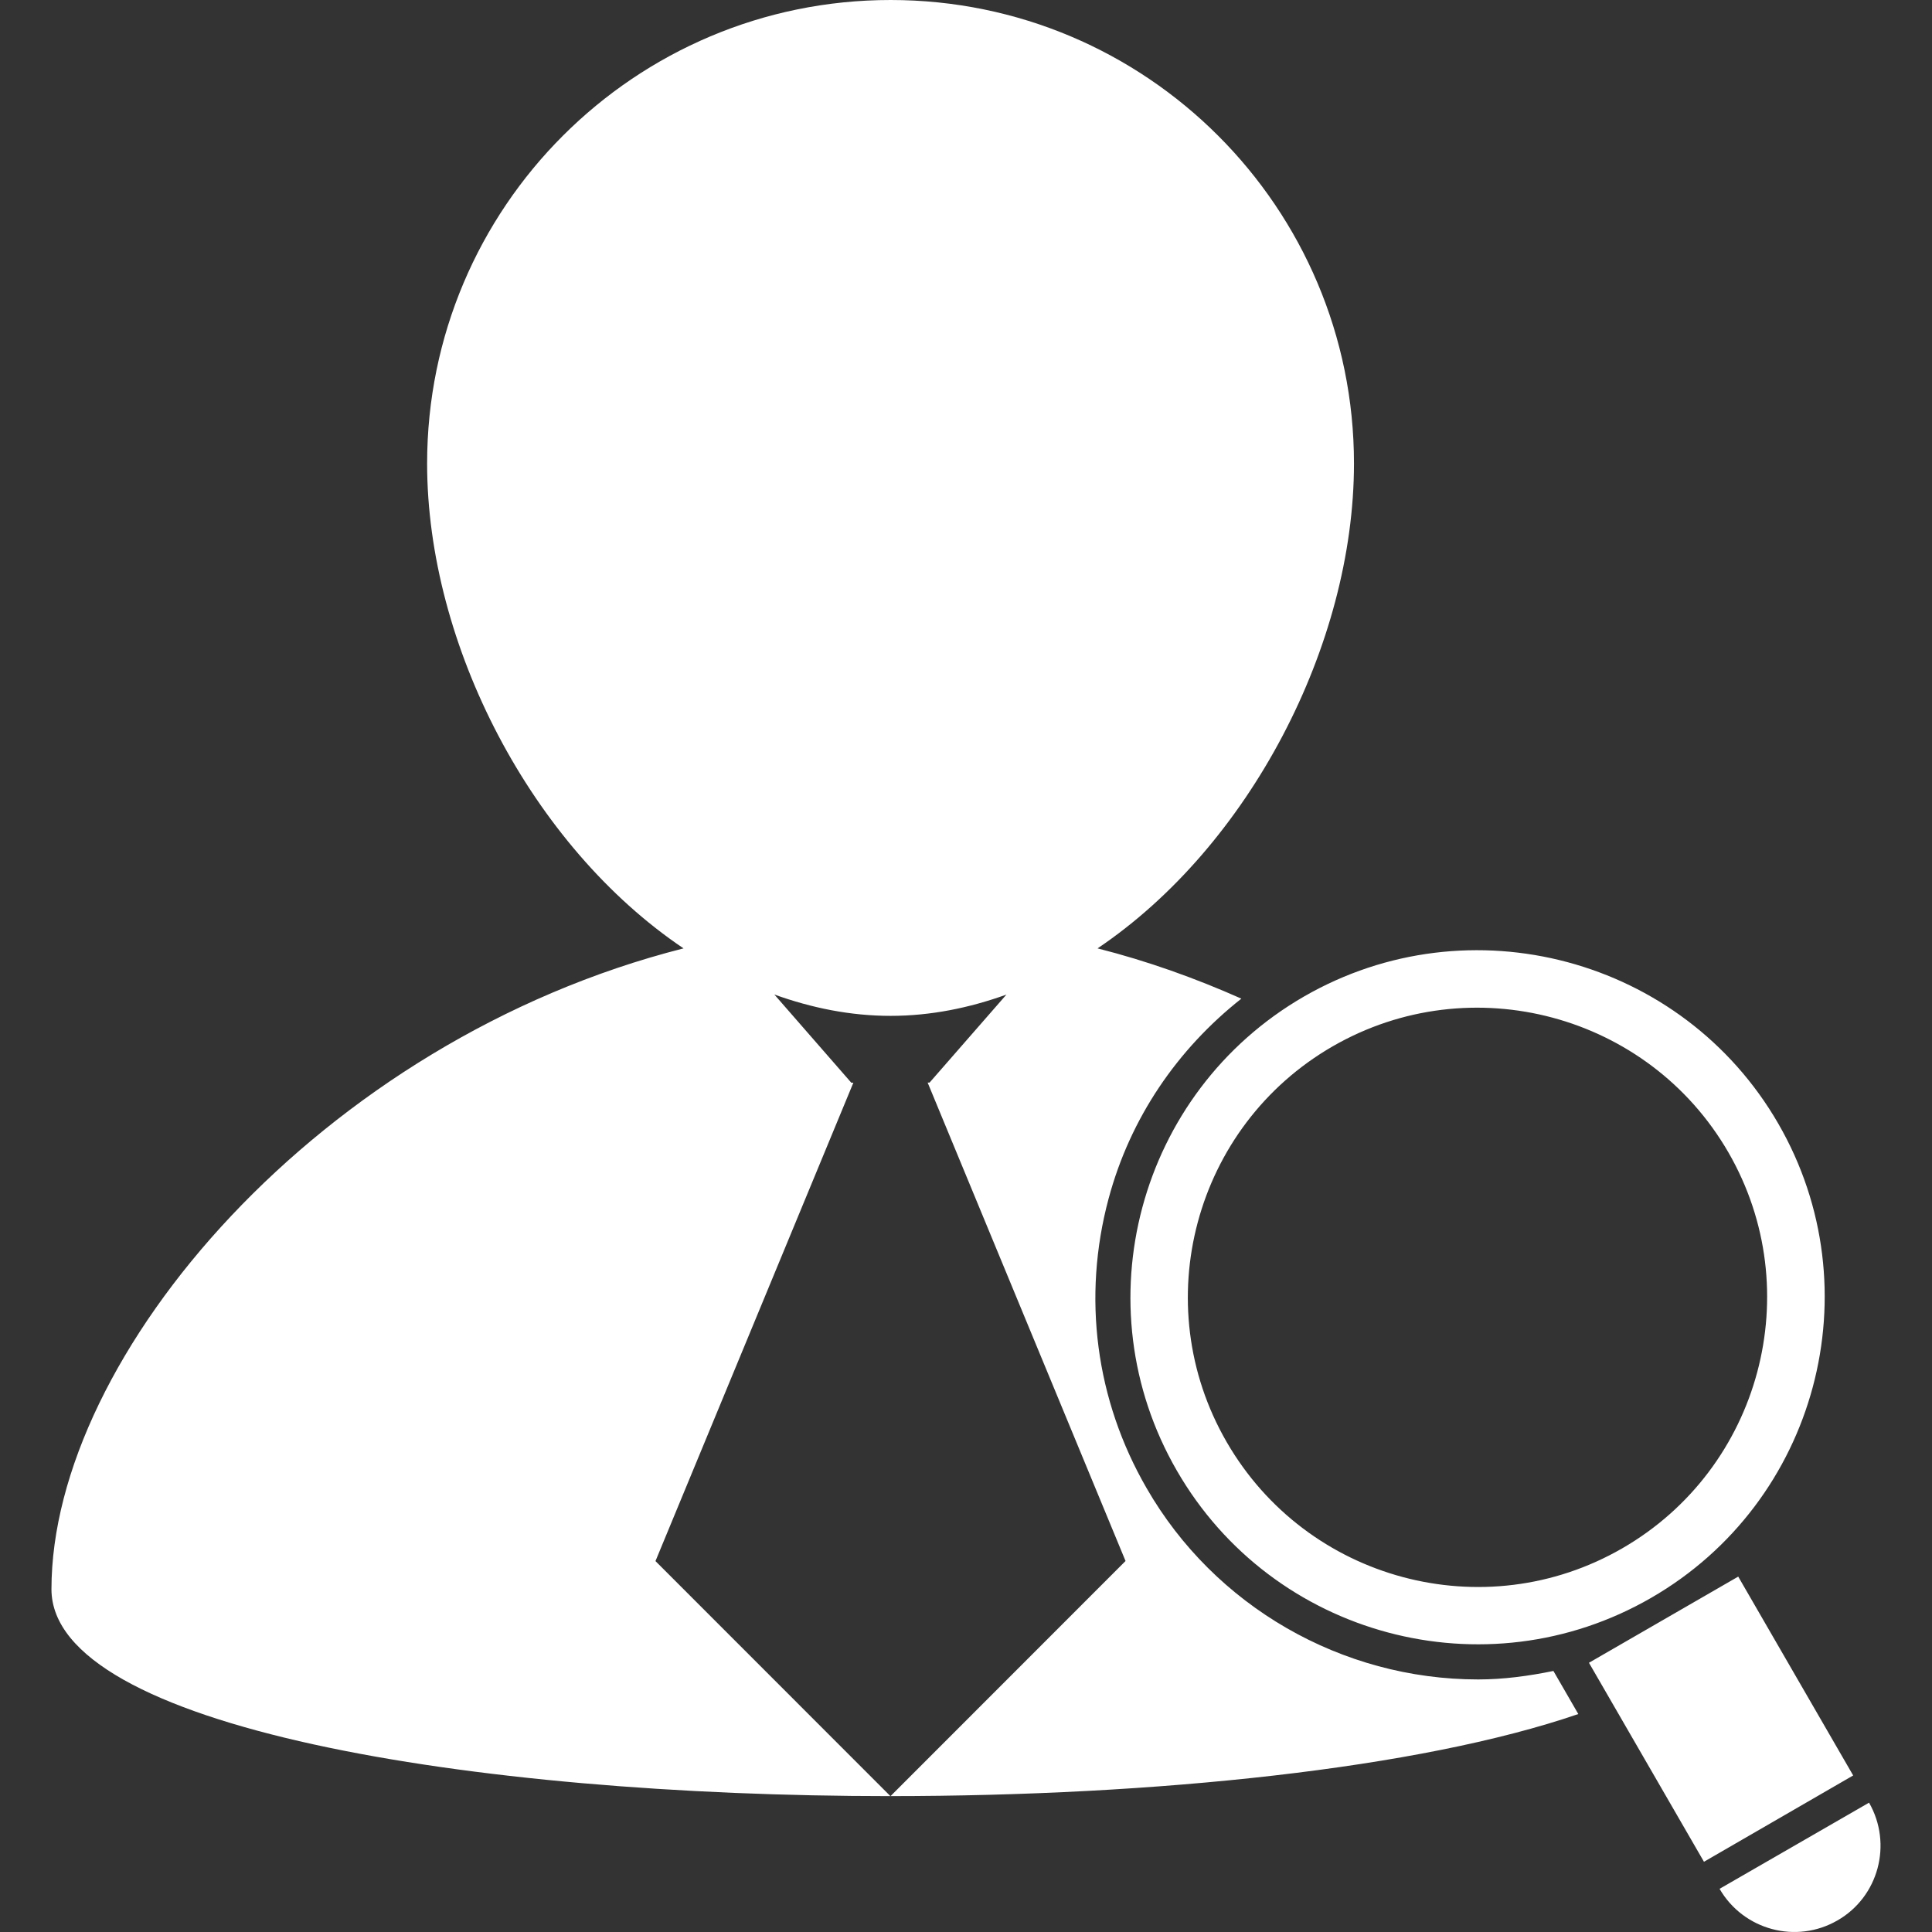 <?xml version="1.0" encoding="iso-8859-1"?>
<!-- Generator: Adobe Illustrator 16.0.0, SVG Export Plug-In . SVG Version: 6.00 Build 0)  -->
<!DOCTYPE svg PUBLIC "-//W3C//DTD SVG 1.1//EN" "http://www.w3.org/Graphics/SVG/1.1/DTD/svg11.dtd">
<svg version="1.1" id="Capa_1" xmlns="http://www.w3.org/2000/svg" xmlns:xlink="http://www.w3.org/1999/xlink" x="0px" y="0px"
	 width="172.038px" height="172.038px" viewBox="0 0 172.038 172.038" style="enable-background:new 0 0 172.038 172.038;"
	 xml:space="preserve">
<rect x="0" y="0" width="172.038" height="172.038" fill="#333333" stroke="none"/>
<g>
	<path fill="#fff" d="M79.287,159.943c0.006,0,0.012,0,0.019,0l-0.013,0.006L79.287,159.943z M131.627,149.549
		c-12.167,0-23.48-6.527-29.521-17.025c-4.543-7.849-5.748-17.013-3.386-25.805c1.924-7.161,6.107-13.281,11.819-17.793
		c-4.08-1.814-8.36-3.35-12.806-4.476c13.518-9.097,22.834-27.03,22.834-43.178C120.568,18.483,102.082,0,79.306,0
		C56.517,0,38.033,18.474,38.033,41.272c0,16.148,9.31,34.081,22.834,43.178c-32.33,8.202-56.285,36.267-56.285,57.062
		c0,12.288,37.354,18.426,74.705,18.426l-20.919-20.929l17.622-42.6h-0.188l-6.847-7.849c3.318,1.193,6.765,1.899,10.345,1.899
		c3.574,0,7.015-0.706,10.318-1.894l-6.844,7.837h-0.171l17.622,42.6l-20.925,20.935c23.526-0.006,47.054-2.436,61.242-7.307
		l-2.217-3.837C136.114,149.245,133.88,149.549,131.627,149.549z M116.105,88.743c14.76-8.513,33.722-3.446,42.246,11.313
		c8.519,14.754,3.446,33.709-11.325,42.229c-14.755,8.519-33.704,3.459-42.229-11.326C96.272,116.217,101.352,97.268,116.105,88.743
		z M118.675,93.17c-12.33,7.112-16.568,22.92-9.444,35.238c7.118,12.324,22.914,16.574,35.232,9.462
		c12.324-7.112,16.55-22.932,9.45-35.244C146.801,90.308,130.993,86.076,118.675,93.17z M154.783,140.391l-13.292,7.673
		l10.241,17.72l13.287-7.685L154.783,140.391z M166.432,160.521l-13.311,7.673c2.131,3.678,6.832,4.933,10.498,2.813
		C167.278,168.913,168.545,164.206,166.432,160.521z"/>
</g>
<g>
</g>
<g>
</g>
<g>
</g>
<g>
</g>
<g>
</g>
<g>
</g>
<g>
</g>
<g>
</g>
<g>
</g>
<g>
</g>
<g>
</g>
<g>
</g>
<g>
</g>
<g>
</g>
<g>
</g>
</svg>
